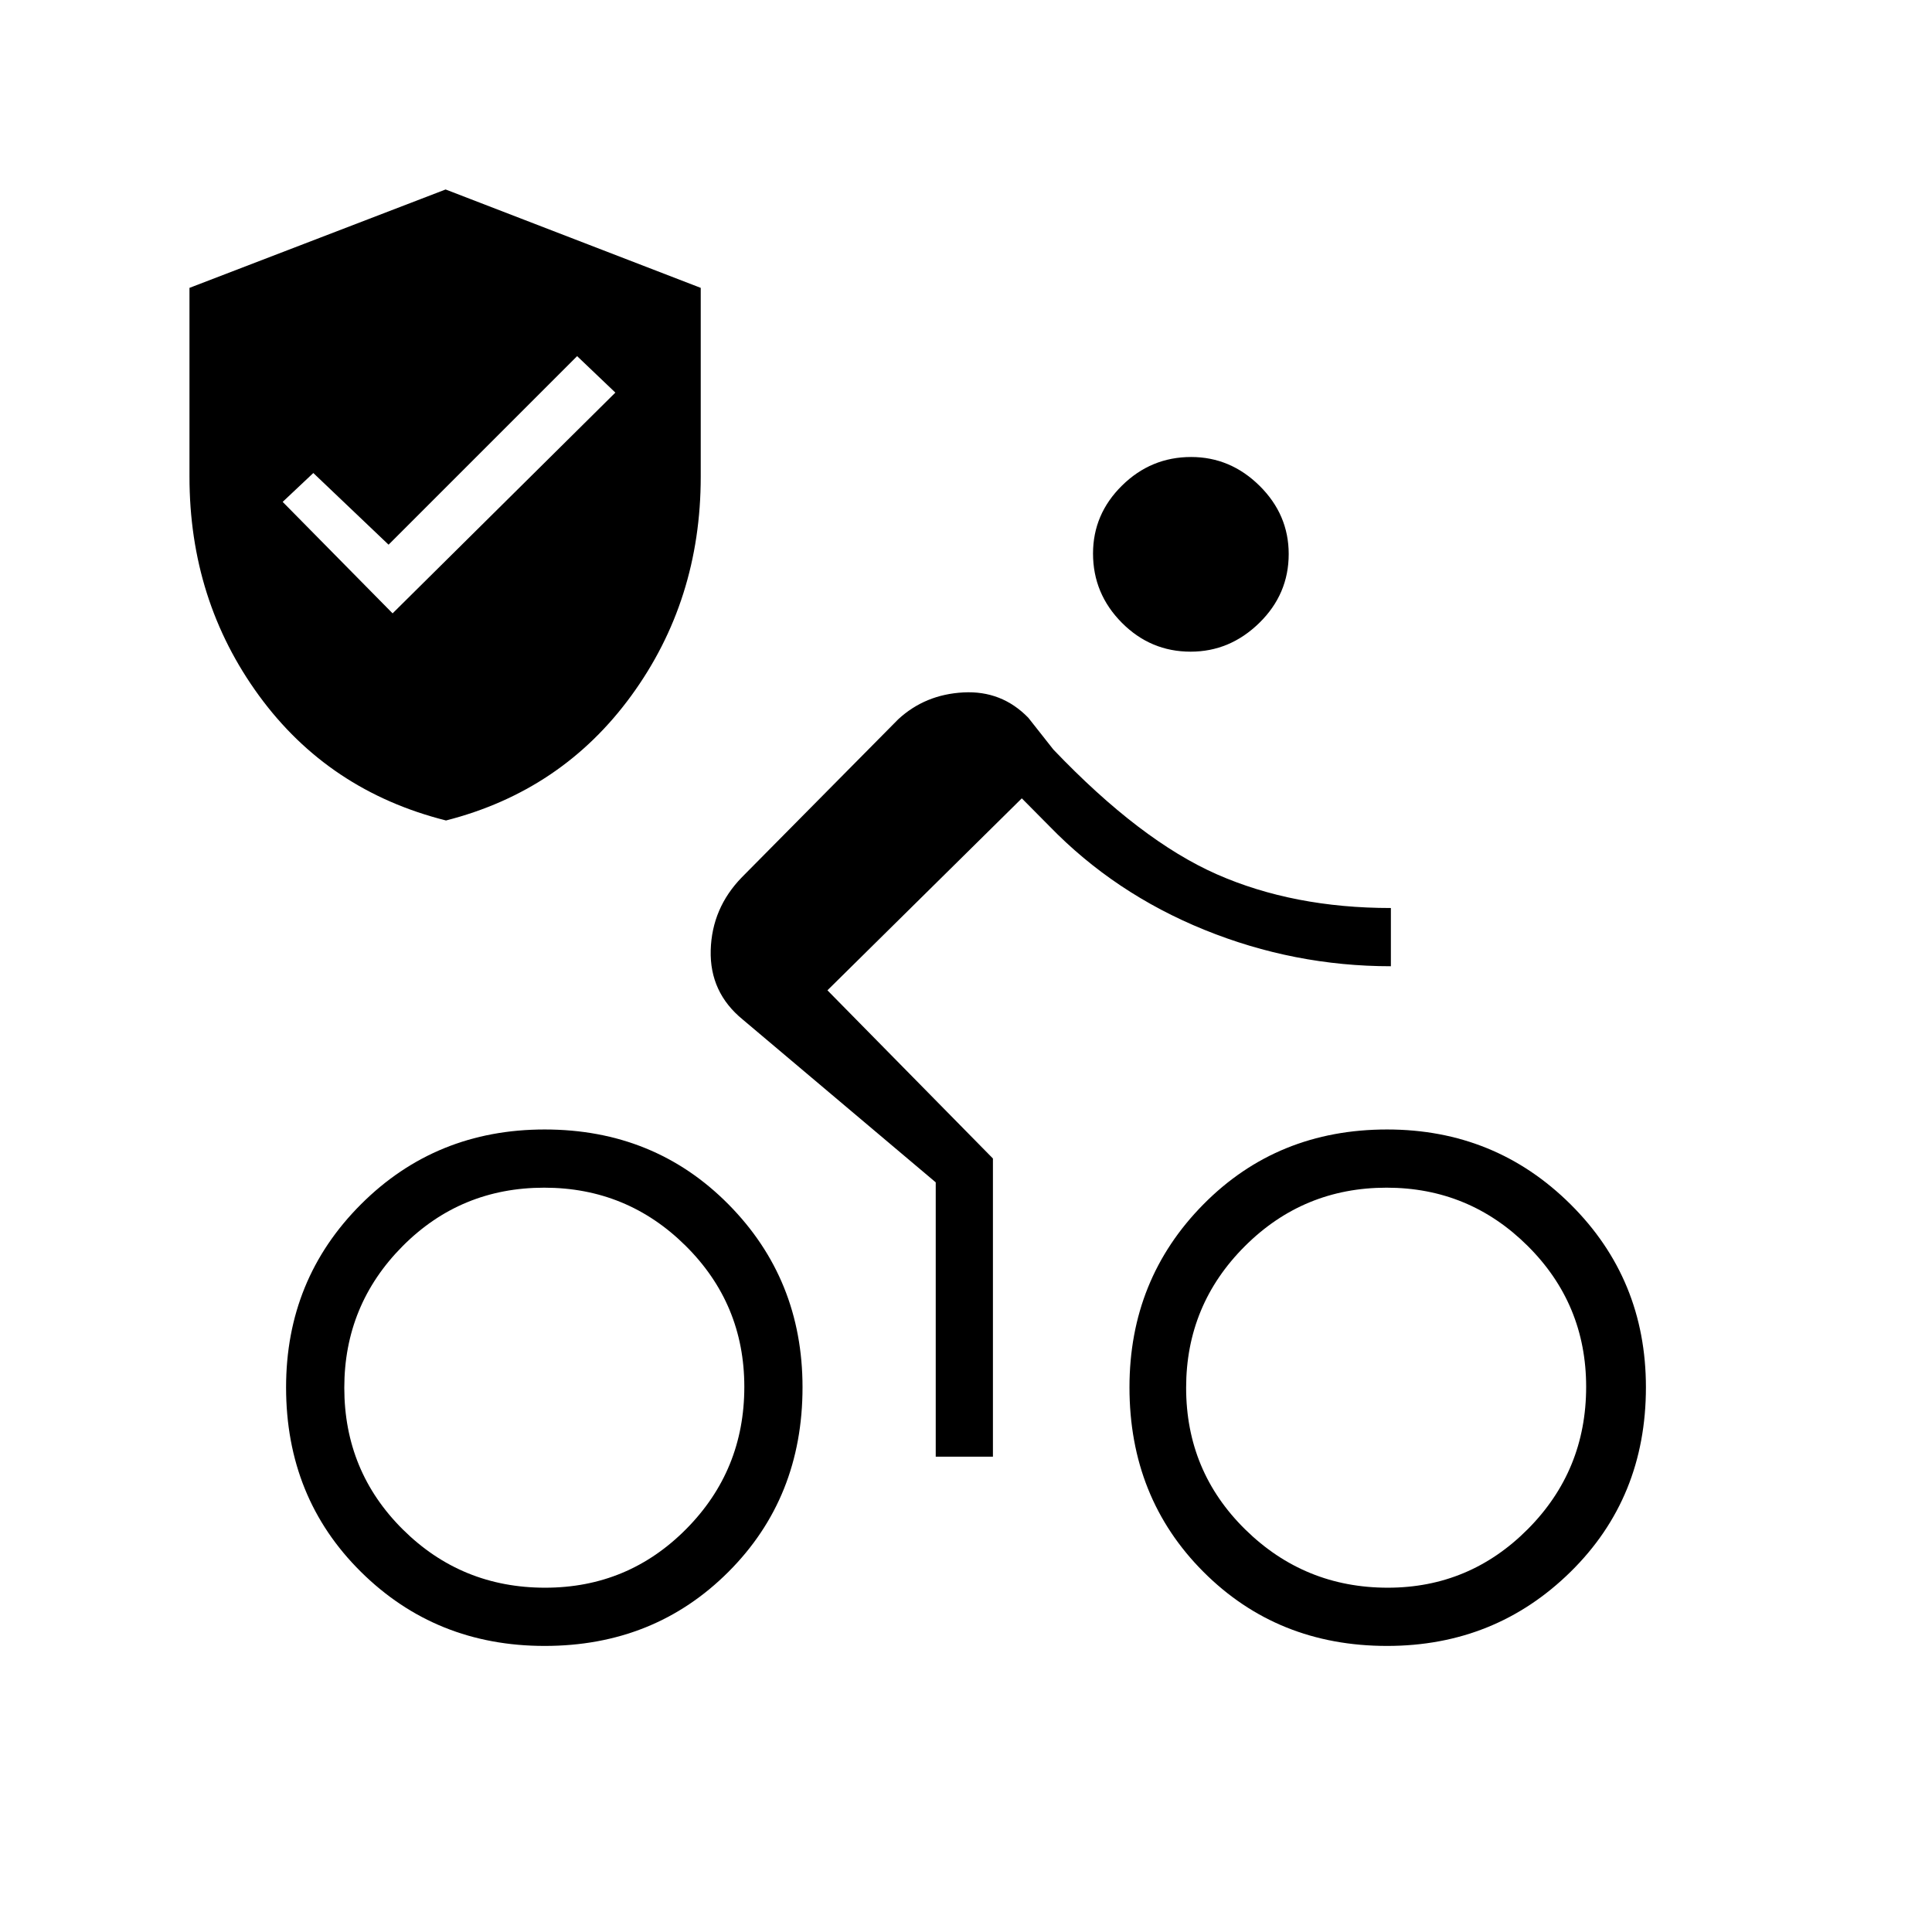 <svg xmlns="http://www.w3.org/2000/svg" height="20" viewBox="0 -960 960 960" width="20"><path d="M689.6-171.08q40.63 0 69.59-29.13t28.96-70.67q0-41.16-29.09-70.06-29.09-28.91-70.08-28.91-41.34 0-70.47 29.13-29.13 29.13-29.13 70.29 0 41.55 29.41 70.45 29.42 28.9 70.81 28.9Zm-.37 28.93q-54.5 0-91.25-36.81t-36.75-91.69q0-53.73 36.75-90.93 36.75-37.19 91.25-37.19 53.73 0 91.17 37.19 37.45 37.2 37.45 90.93 0 54.88-37.45 91.69-37.44 36.81-91.17 36.81Zm-97.62-494.04q-19.92 0-34.21-14.41-14.28-14.41-14.28-34.36 0-19.57 14.41-33.77 14.4-14.19 34.32-14.19 19.53 0 34.02 14.31 14.48 14.32 14.48 33.89 0 19.95-14.61 34.24-14.6 14.29-34.13 14.29Zm-126.65 400V-372.5l-95.92-80.92q-16.46-13.46-15.89-34.43.58-20.96 15.54-36.3l77.62-78.43q13.34-12.34 32.38-13.36 19.04-1.02 32.27 12.59l12.48 15.82q43.18 45.22 81.21 61.97 38.04 16.75 86.47 16.75v28.93q-48.12 0-92.72-18.12-44.59-18.12-76.98-51.5l-13.69-13.81-96.58 95.39 82.23 83.57v148.16h-28.42Zm-194.08 65.11q41.16 0 70.06-29.13 28.91-29.13 28.91-70.67 0-41.16-29.13-70.06-29.13-28.91-70.29-28.91-41.55 0-70.45 29.13-28.9 29.13-28.9 70.29 0 41.55 29.13 70.45 29.13 28.9 70.67 28.9Zm-75.8-484.15 110.69-109.69-19-18.12-93.69 93.69-37.39-35.61-15.23 14.34 54.62 55.39Zm75.57 513.08q-54.11 0-91.3-36.81-37.2-36.81-37.2-91.69 0-53.73 37.2-90.93 37.19-37.19 91.3-37.19 54.5 0 91.31 37.19 36.81 37.2 36.81 90.93 0 54.88-36.81 91.69-36.81 36.81-91.31 36.81Zm-49.03-410.16q-58.35-14.69-92.91-62.02-34.56-47.33-34.56-108.79v-93.84l127.27-48.89 126.77 48.89v93.84q0 61.46-34.5 108.79-34.5 47.33-92.07 62.02Z"/></svg>